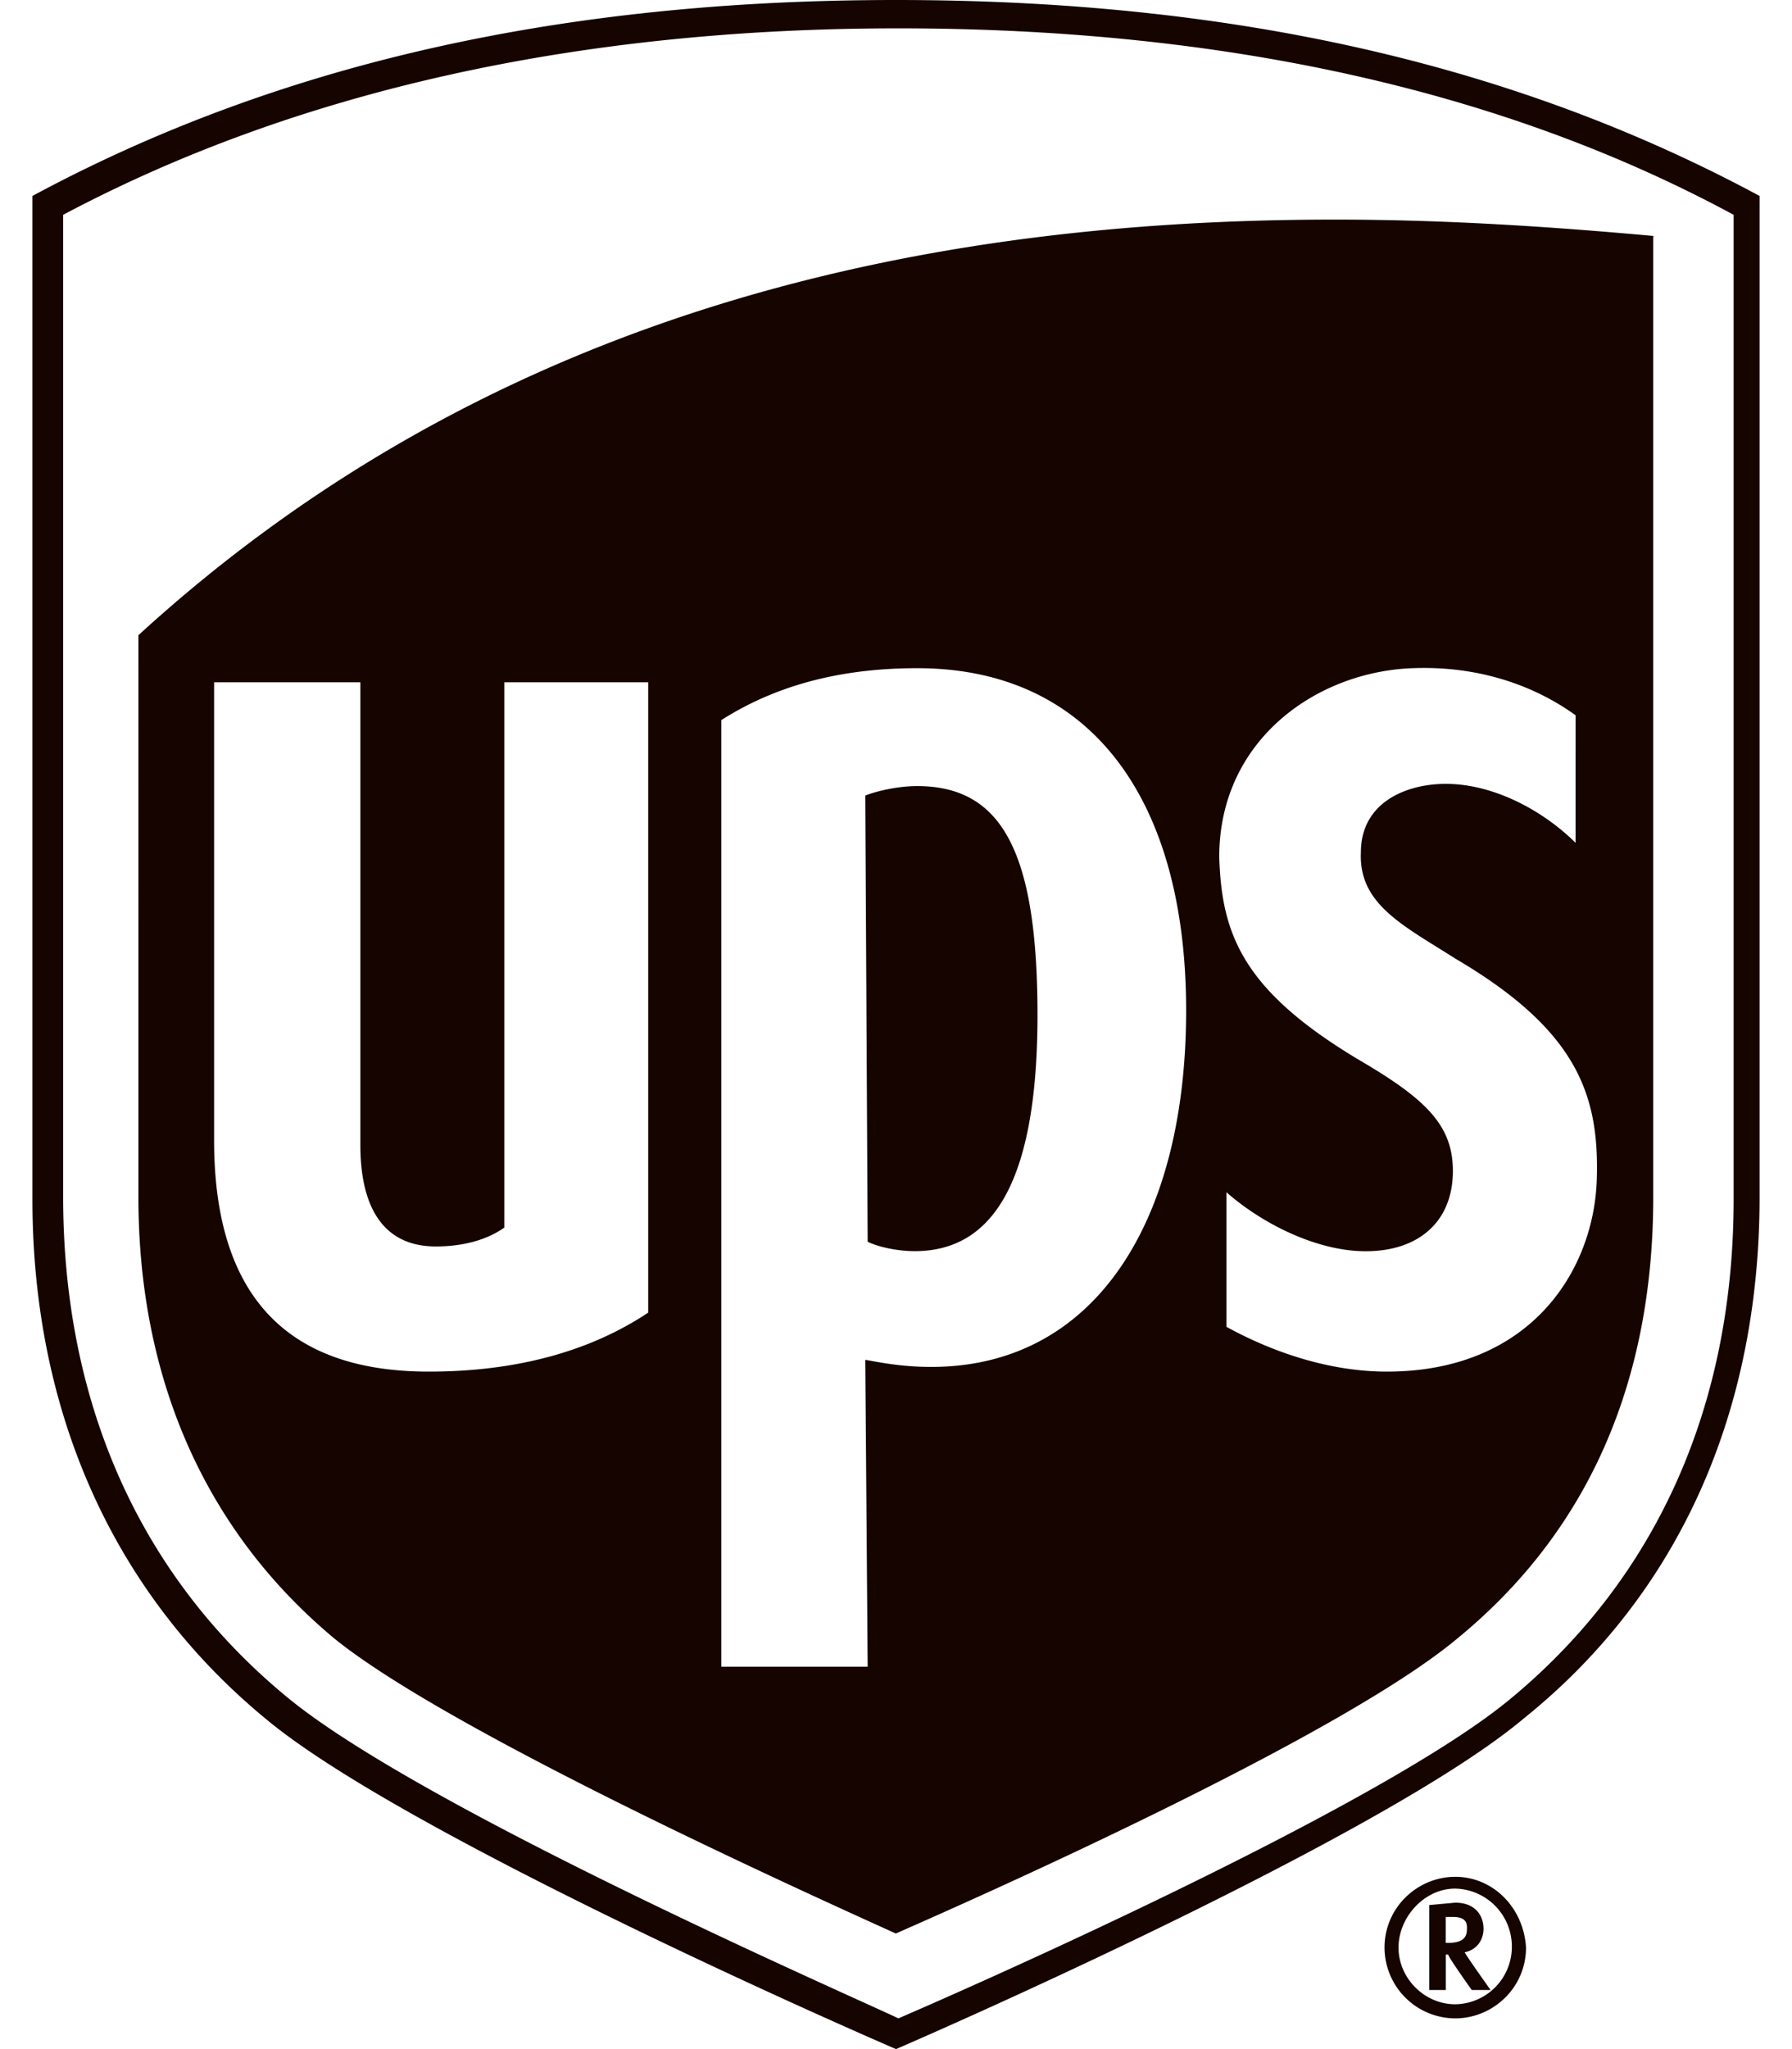 <svg fill="#150400" role="img" viewBox="0 0 21 24" xmlns="http://www.w3.org/2000/svg"><title>UPS</title><path d="M10.168 14.544l-0.028-5.226c0.138-0.055 0.387-0.111 0.608-0.111 0.995 0 1.41 0.774 1.41 2.682 0 1.853-0.47 2.765-1.438 2.765-0.22 0-0.441-0.055-0.552-0.11zM1.624 7.438c4.203-3.843 9.29-4.866 14.018-4.866 1.3 0 2.544 0.083 3.76 0.194h-0.028v11.253c0 2.184-0.774 3.926-2.295 5.171-1.355 1.134-5.447 2.959-6.581 3.456-1.161-0.525-5.253-2.378-6.581-3.456-1.493-1.244-2.295-3.014-2.295-5.171V7.438z m12.664 2.599c0.028 0.912 0.276 1.576 1.687 2.406 0.747 0.442 1.051 0.747 1.051 1.272 0 0.581-0.387 0.94-1.023 0.94-0.553 0-1.189-0.304-1.631-0.691v1.576c0.553 0.304 1.217 0.525 1.88 0.525 1.687 0 2.433-1.189 2.461-2.267 0.028-0.995-0.249-1.742-1.659-2.571-0.608-0.387-1.134-0.636-1.106-1.244 0-0.581 0.525-0.802 0.995-0.802 0.581 0 1.161 0.332 1.521 0.691V8.378c-0.304-0.221-0.94-0.581-1.88-0.553-1.135 0.028-2.296 0.829-2.296 2.212z m-5.834 9.484h1.714l-0.028-3.594c0.166 0.028 0.415 0.083 0.774 0.083 1.908 0 2.986-1.687 2.986-4.175 0-2.461-1.106-4.009-3.152-4.009-0.94 0-1.687 0.221-2.295 0.608v11.087z m-5.945-6.166c0 1.797 0.829 2.71 2.516 2.71 1.051 0 1.908-0.249 2.571-0.691V7.991H5.91v6.387c-0.194 0.138-0.47 0.221-0.802 0.221-0.774 0-0.885-0.719-0.885-1.189V7.991H2.509v5.364zM20.62 2.295v11.723c0 2.516-0.94 4.645-2.765 6.111-1.549 1.3-6.332 3.429-7.355 3.871-1.023-0.442-5.806-2.571-7.355-3.843-1.797-1.465-2.765-3.594-2.765-6.111V2.295C3.256 0.747 6.574 0 10.5 0s7.244 0.747 10.12 2.295z m-0.304 0.221c-2.71-1.465-6-2.184-9.788-2.184s-7.079 0.746-9.788 2.184v11.502c0 2.433 0.912 4.452 2.627 5.862 1.576 1.3 6.581 3.484 7.161 3.76 0.581-0.249 5.585-2.433 7.161-3.733 1.714-1.41 2.627-3.429 2.627-5.862V2.516z m-2.433 20.295c0 0.47-0.387 0.829-0.829 0.829a0.831 0.831 0 0 1-0.829-0.829c0-0.47 0.387-0.829 0.829-0.829 0.441 0 0.801 0.359 0.829 0.829z m-0.166 0a0.679 0.679 0 0 0-0.664-0.691c-0.359 0-0.664 0.332-0.664 0.691 0 0.359 0.304 0.664 0.664 0.664a0.673 0.673 0 0 0 0.664-0.664z m-0.553 0.055c0.028 0.055 0.304 0.442 0.304 0.442h-0.221s-0.276-0.387-0.276-0.415h-0.028v0.415h-0.194v-0.995l0.304-0.028c0.249 0 0.332 0.166 0.332 0.304s-0.083 0.25-0.221 0.277z m0.027-0.276c0-0.055 0-0.138-0.166-0.138h-0.083v0.304h0.028c0.194 0 0.221-0.083 0.221-0.166z"/></svg>